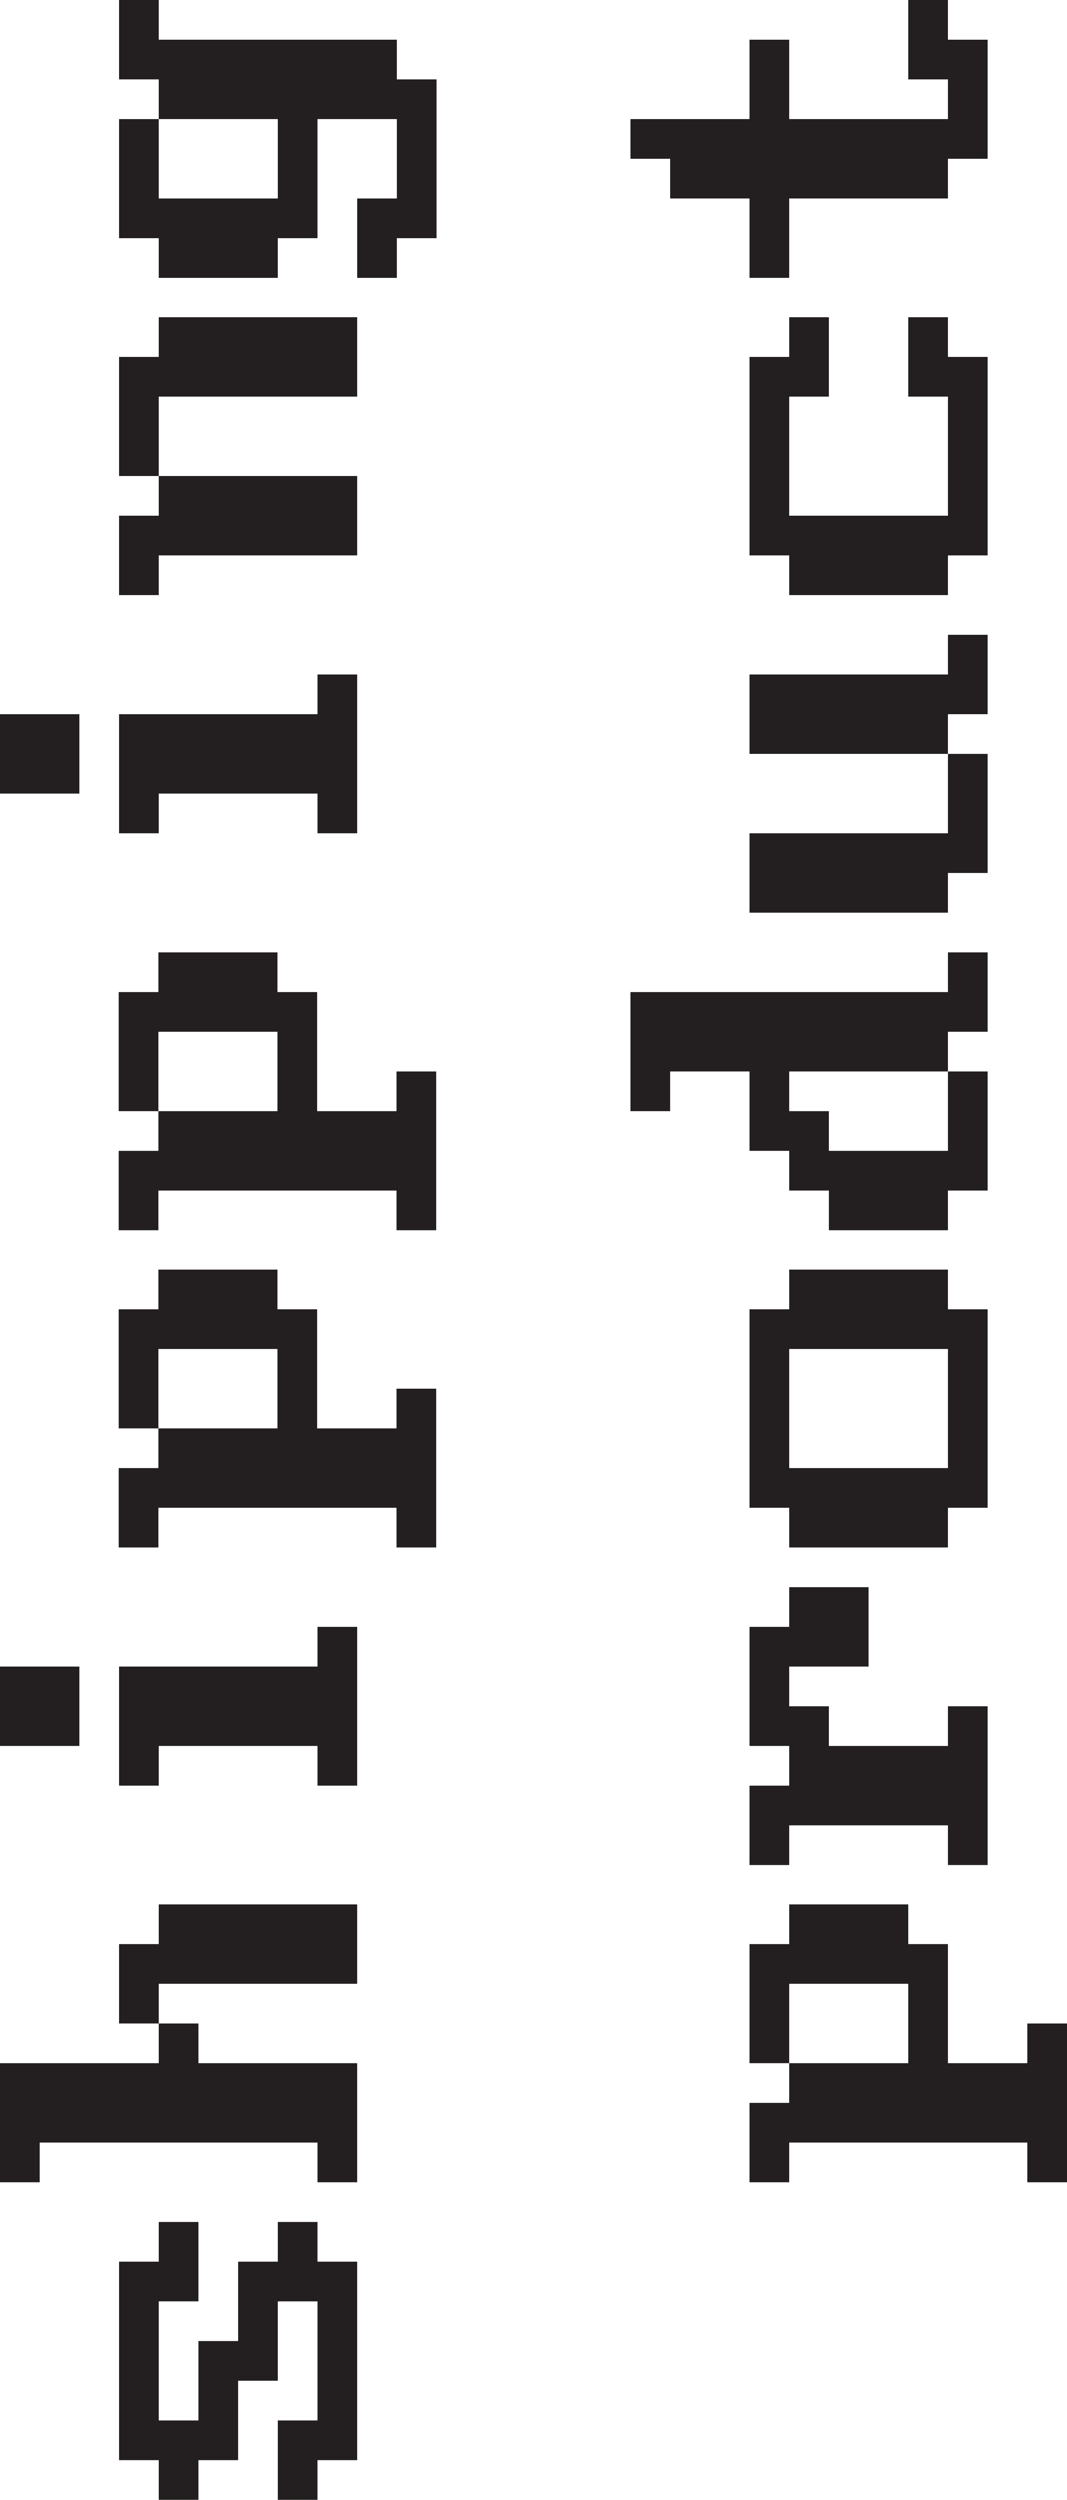 <?xml version="1.0" encoding="UTF-8"?>
<svg id="Layer_2" data-name="Layer 2" xmlns="http://www.w3.org/2000/svg" viewBox="0 0 30.65 71.79">
  <defs>
    <style>
      .cls-1 {
        fill: #231f20;
      }
    </style>
  </defs>
  <g id="Layer_1-2" data-name="Layer 1">
    <g>
      <path class="cls-1" d="m9.12,71.79h-1.14v-2.28h1.14v-3.42h-1.14v2.28h-1.14v2.28h-1.14v1.14h-1.14v-1.14h-1.14v-5.7h1.14v-1.14h1.14v2.28h-1.14v3.42h1.14v-2.28h1.14v-2.28h1.14v-1.14h1.14v1.14h1.14v5.7h-1.14v1.14Z"/>
      <path class="cls-1" d="m10.26,62.67h-1.14v-1.14H1.14v1.14H0v-3.42h4.56v-1.14h1.14v1.14h4.56v3.42Zm-5.7-4.56h-1.14v-2.28h1.14v-1.14h5.7v2.28h-5.7v1.14Z"/>
      <path class="cls-1" d="m0,50.14v-2.28h2.28v2.28H0Zm10.26,1.14h-1.14v-1.14h-4.56v1.14h-1.14v-3.42h5.7v-1.14h1.14v4.56Z"/>
      <path class="cls-1" d="m12.53,44.44h-1.14v-1.14h-6.84v1.14h-1.14v-2.28h1.14v-1.14h3.42v-2.28h-3.42v2.28h-1.14v-3.42h1.14v-1.14h3.42v1.14h1.14v3.42h2.28v-1.14h1.14v4.56Z"/>
      <path class="cls-1" d="m12.53,35.33h-1.14v-1.14h-6.84v1.14h-1.14v-2.28h1.14v-1.14h3.42v-2.28h-3.42v2.28h-1.14v-3.42h1.14v-1.14h3.42v1.14h1.14v3.42h2.28v-1.14h1.14v4.56Z"/>
      <path class="cls-1" d="m0,22.79v-2.28h2.28v2.28H0Zm10.26,1.14h-1.14v-1.14h-4.56v1.14h-1.14v-3.42h5.7v-1.14h1.14v4.56Z"/>
      <path class="cls-1" d="m4.56,13.67h-1.14v-3.42h1.14v-1.14h5.7v2.28h-5.7v2.28Zm0,3.42h-1.14v-2.28h1.14v-1.14h5.7v2.28h-5.7v1.14Z"/>
      <path class="cls-1" d="m11.4,7.98h-1.14v-2.28h1.14v-2.28h-2.28v3.42h-1.14v1.14h-3.42v-1.14h-1.14v-3.42h1.14v2.28h3.42v-2.28h-3.42v-1.14h-1.14V0h1.14v1.14h6.84v1.14h1.14v4.56h-1.14v1.14Z"/>
      <path class="cls-1" d="m30.65,62.67h-1.14v-1.14h-6.84v1.14h-1.14v-2.28h1.14v-1.14h3.42v-2.28h-3.42v2.28h-1.14v-3.42h1.14v-1.14h3.42v1.14h1.14v3.42h2.28v-1.14h1.14v4.56Z"/>
      <path class="cls-1" d="m28.37,53.56h-1.14v-1.14h-4.56v1.14h-1.14v-2.28h1.14v-1.14h-1.14v-3.42h1.14v-1.14h2.28v2.28h-2.28v1.14h1.14v1.14h3.42v-1.14h1.14v4.56Z"/>
      <path class="cls-1" d="m27.23,44.44h-4.56v-1.14h-1.14v-5.7h1.14v-1.14h4.56v1.14h1.14v5.7h-1.14v1.14Zm0-2.28v-3.42h-4.56v3.42h4.56Z"/>
      <path class="cls-1" d="m27.23,35.33h-3.42v-1.14h-1.14v-1.14h-1.14v-2.28h-2.28v1.14h-1.14v-3.42h9.12v-1.14h1.14v2.28h-1.14v1.14h-4.56v1.14h1.14v1.14h3.42v-2.28h1.14v3.42h-1.14v1.14Z"/>
      <path class="cls-1" d="m27.23,21.65h-5.7v-2.28h5.7v-1.14h1.14v2.28h-1.14v1.14Zm0,4.56h-5.7v-2.28h5.7v-2.28h1.14v3.42h-1.14v1.14Z"/>
      <path class="cls-1" d="m27.23,17.09h-4.56v-1.14h-1.14v-5.7h1.14v-1.14h1.14v2.28h-1.14v3.42h4.56v-3.42h-1.14v-2.28h1.14v1.14h1.14v5.7h-1.14v1.14Z"/>
      <path class="cls-1" d="m22.67,7.98h-1.14v-2.28h-2.28v-1.14h-1.14v-1.14h3.42V1.14h1.14v2.28h4.56v-1.14h-1.14V0h1.14v1.14h1.14v3.42h-1.14v1.14h-4.56v2.28Z"/>
    </g>
  </g>
</svg>